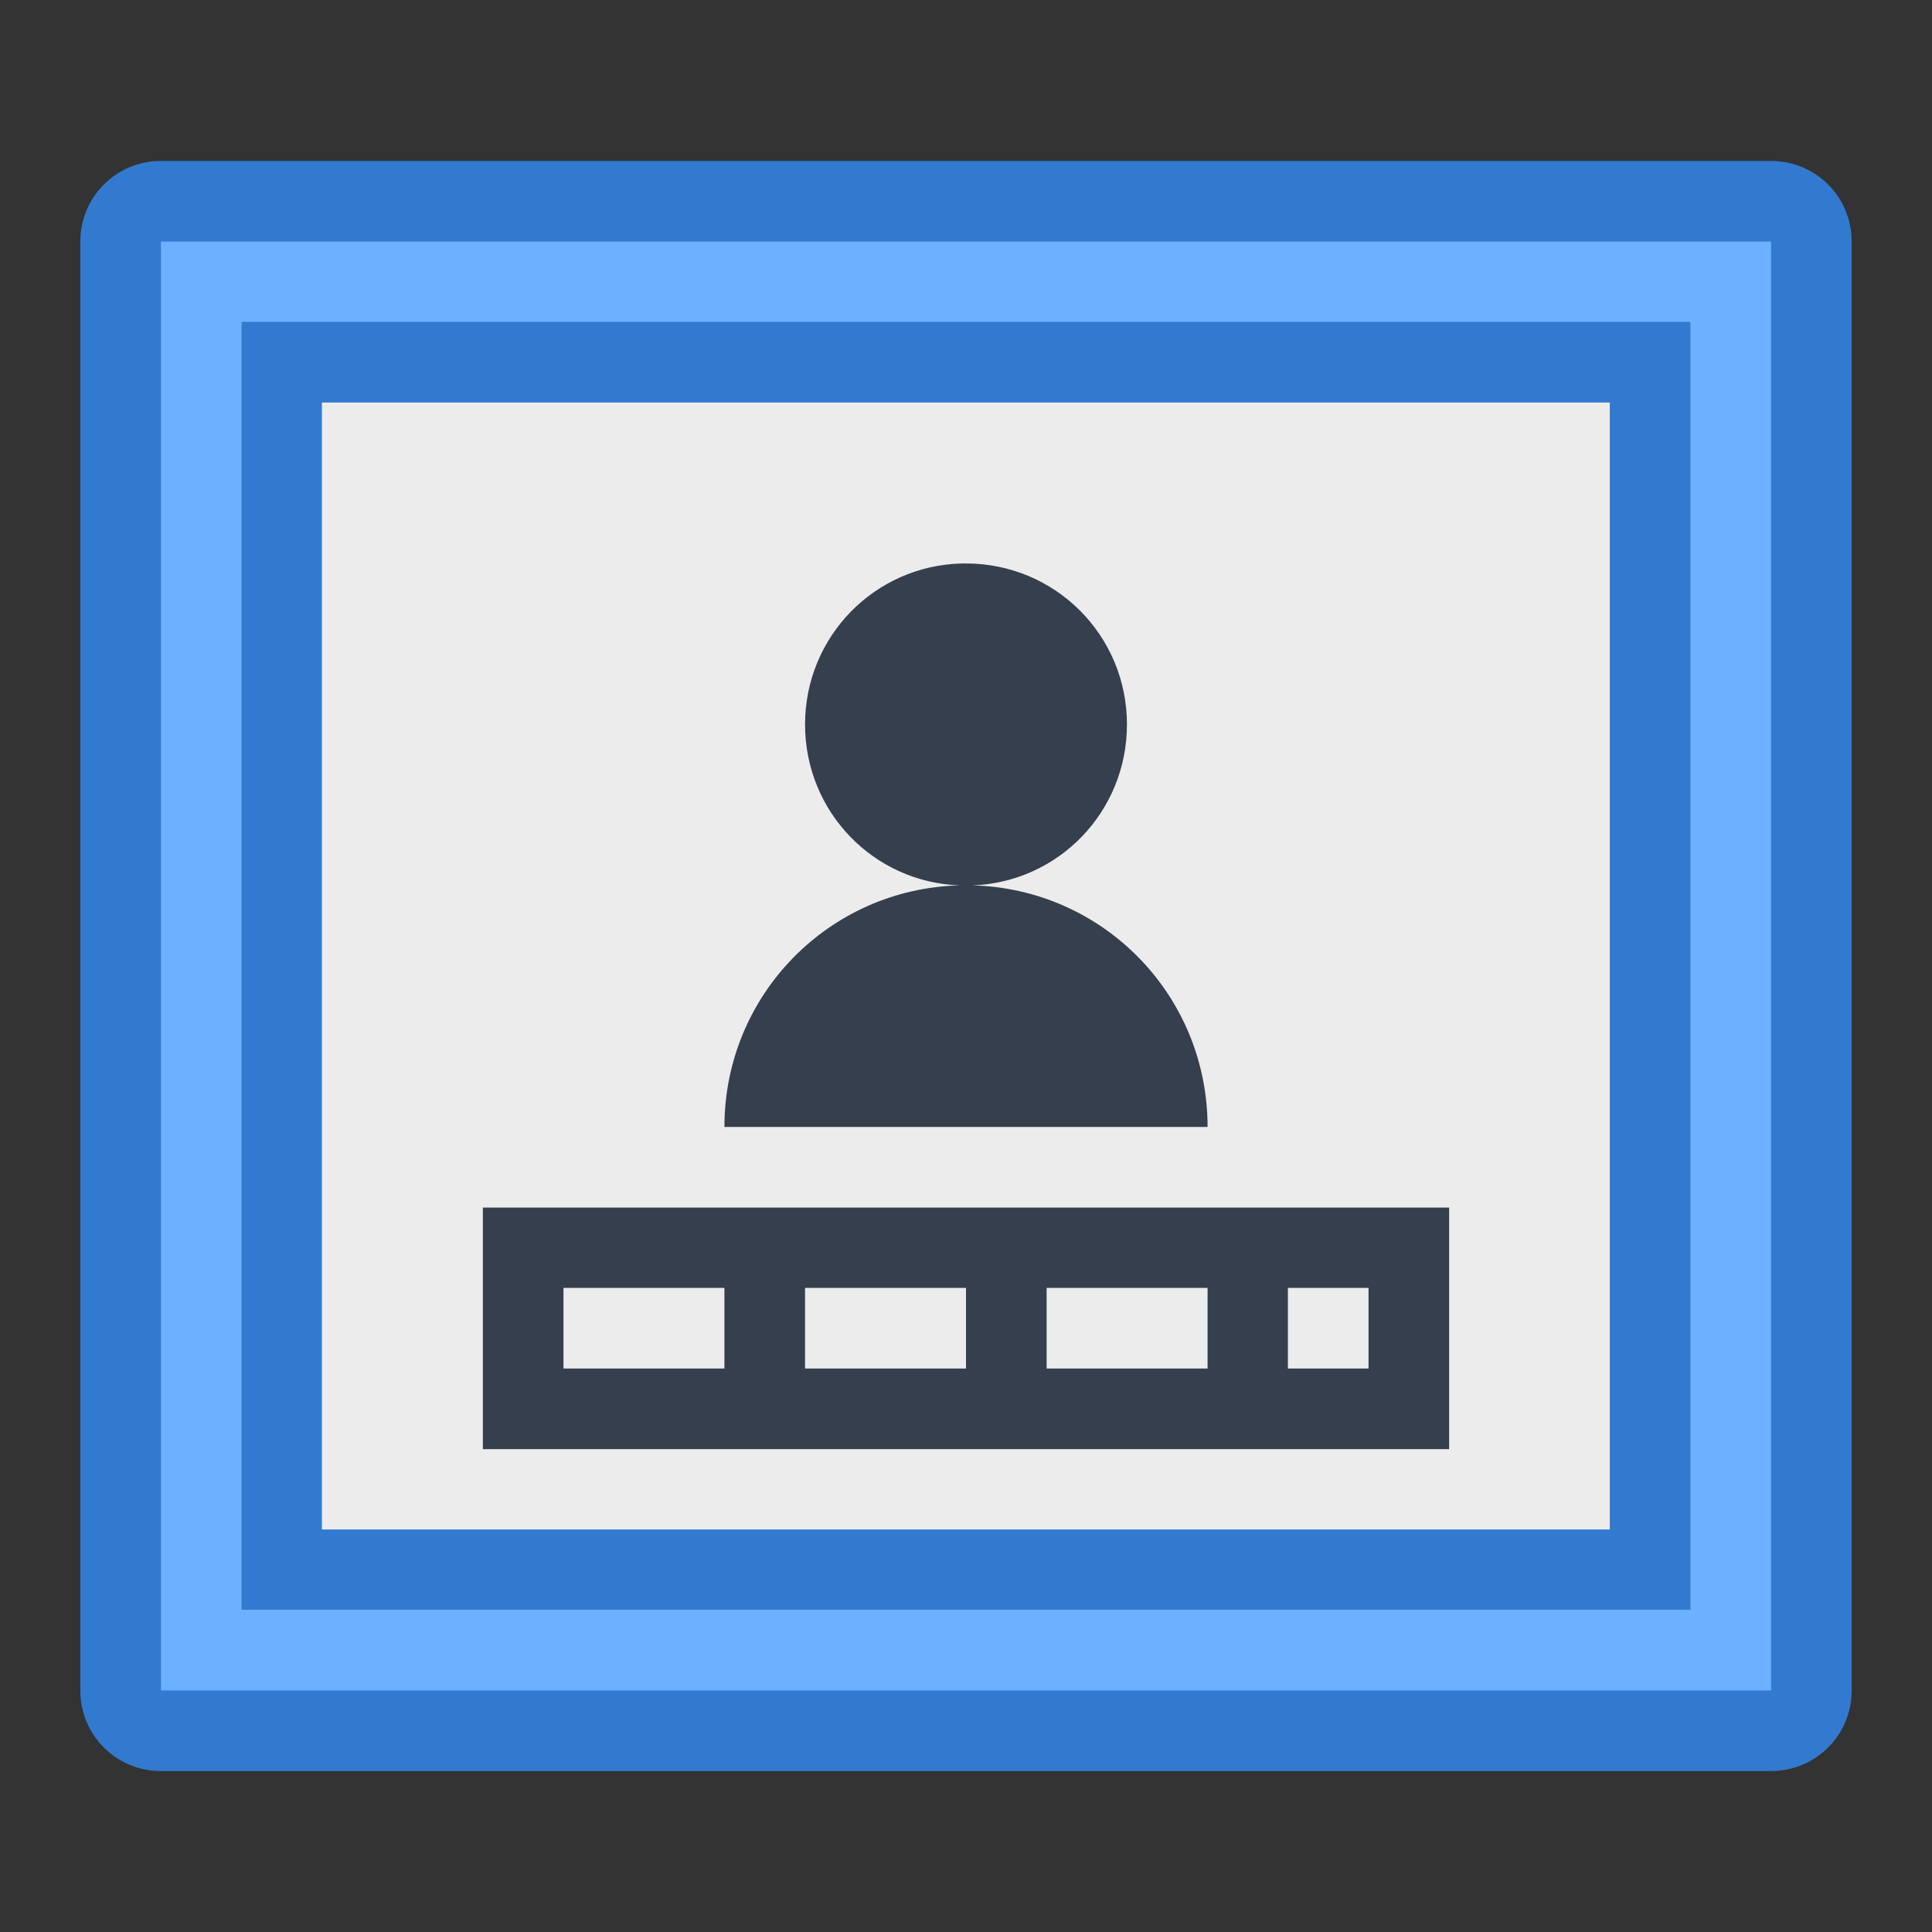 <?xml version="1.0" encoding="UTF-8" standalone="no"?>
<!-- Created with Inkscape (http://www.inkscape.org/) -->

<svg
   width="24"
   height="24"
   viewBox="0 0 6.35 6.35"
   version="1.1"
   id="svg5"
   inkscape:version="1.2 (dc2aedaf03, 2022-05-15)"
   sodipodi:docname="preferences-desktop-user-password.svg"
   xml:space="preserve"
   xmlns:inkscape="http://www.inkscape.org/namespaces/inkscape"
   xmlns:sodipodi="http://sodipodi.sourceforge.net/DTD/sodipodi-0.dtd"
   xmlns="http://www.w3.org/2000/svg"
   xmlns:svg="http://www.w3.org/2000/svg"><rect x="0" y="0" width="6.35" height="6.35" fill="#333333" stroke="none"/><sodipodi:namedview
     id="namedview7"
     pagecolor="#ffffff"
     bordercolor="#000000"
     borderopacity="0.25"
     inkscape:showpageshadow="false"
     inkscape:pageopacity="0.0"
     inkscape:pagecheckerboard="0"
     inkscape:deskcolor="#d1d1d1"
     inkscape:document-units="px"
     showgrid="true"
     inkscape:zoom="26.910888"
     inkscape:cx="19.936169"
     inkscape:cy="10.646248"
     inkscape:window-width="2160"
     inkscape:window-height="1335"
     inkscape:window-x="0"
     inkscape:window-y="0"
     inkscape:window-maximized="1"
     inkscape:current-layer="layer1-7"><inkscape:grid
       type="xygrid"
       id="grid271" /></sodipodi:namedview><defs
     id="defs2"><style
       id="current-color-scheme"
       type="text/css">
      .ColorScheme-Text {
        color:#122036;
      }
      </style><style
       id="current-color-scheme-6"
       type="text/css">
      .ColorScheme-Text {
        color:#122036;
      }
      </style><style
       type="text/css"
       id="current-color-scheme-67">
      .ColorScheme-Text {
        color:#36404d;
      }
      </style><style
       id="current-color-scheme-0"
       type="text/css">
      .ColorScheme-Text {
        color:#122036;
      }
      </style><style
       id="current-color-scheme-6-2"
       type="text/css">
      .ColorScheme-Text {
        color:#122036;
      }
      </style><style
       type="text/css"
       id="current-color-scheme-67-3">
      .ColorScheme-Text {
        color:#36404d;
      }
      </style><style
       type="text/css"
       id="current-color-scheme-3">
      .ColorScheme-Text {
        color:#36404d;
      }
      </style><style
       type="text/css"
       id="current-color-scheme-67-5">
      .ColorScheme-Text {
        color:#122036;
      }
      </style><style
       type="text/css"
       id="current-color-scheme-7">
      .ColorScheme-Text {
        color:#122036;
      }
      </style><style
       type="text/css"
       id="current-color-scheme-5">
      .ColorScheme-Text {
        color:#122036;
      }
      </style><style
       type="text/css"
       id="current-color-scheme-6-6">
      .ColorScheme-Text {
        color:#122036;
      }
      </style><style
       type="text/css"
       id="current-color-scheme-1">
      .ColorScheme-Text {
        color:#122036;
      }
      </style><style
       id="current-color-scheme-10"
       type="text/css">
      .ColorScheme-Text {
        color:#122036;
      }
      </style><style
       id="current-color-scheme-5-7"
       type="text/css">
      .ColorScheme-Text {
        color:#122036;
      }
      </style><style
       id="current-color-scheme-1-2"
       type="text/css">
      .ColorScheme-Text {
        color:#122036;
      }
      </style><style
       type="text/css"
       id="current-color-scheme-10-9">
      .ColorScheme-Text {
        color:#122036;
      }
      </style><style
       type="text/css"
       id="current-color-scheme-675">
      .ColorScheme-Text {
        color:#36404d;
      }
      </style></defs><g
     inkscape:label="Capa 1"
     inkscape:groupmode="layer"
     id="layer1"><g
       inkscape:label="Capa 1"
       id="layer1-7"><path
         id="rect1345-5"
         style="opacity:1;fill:#317ad0;fill-opacity:1;stroke-width:0.529;stroke-linecap:round;stroke-linejoin:round;stroke-miterlimit:1.8;paint-order:fill markers stroke;stop-color:#000000"
         d="m 0.529,0.529 5.292,2.3e-7 c 0.147,1e-8 0.265,0.118 0.265,0.265 V 5.556 c 0,0.147 -0.118,0.265 -0.265,0.265 l -5.292,-2e-7 c -0.147,0 -0.265,-0.118 -0.265,-0.265 l 10e-9,-4.762 c 0,-0.147 0.118,-0.265 0.265,-0.265 z"
         sodipodi:nodetypes="sssssssss" /><path
         id="rect1345-7-9"
         style="fill:#6bb1ff;fill-opacity:1;stroke-width:0.529;stroke-linecap:round;stroke-linejoin:round;stroke-miterlimit:1.8;paint-order:fill markers stroke;stop-color:#000000"
         d="M 0.529,0.794 H 5.821 V 5.556 H 0.529 Z"
         sodipodi:nodetypes="ccccc" /><rect
         style="opacity:1;fill:#317ad0;fill-opacity:1;stroke-width:0.529;stroke-linecap:round;stroke-linejoin:round;stroke-miterlimit:1.8;paint-order:fill markers stroke;stop-color:#000000"
         id="rect2095"
         width="4.762"
         height="4.233"
         x="0.794"
         y="1.058" /><rect
         style="opacity:1;fill:#ececec;fill-opacity:1;stroke-width:0.529;stroke-linecap:round;stroke-linejoin:round;stroke-miterlimit:1.8;paint-order:fill markers stroke;stop-color:#000000"
         id="rect3115"
         width="4.233"
         height="3.704"
         x="1.058"
         y="1.323" /><path
         id="rect6782"
         style="opacity:1;fill:#363f4d;fill-opacity:1;stroke-width:0.529;stroke-linecap:round;stroke-linejoin:round;stroke-miterlimit:1.8;paint-order:fill markers stroke;stop-color:#000000"
         d="M 3.161 1.852 C 2.874 1.859 2.646 2.093 2.646 2.381 C 2.646 2.668 2.871 2.9 3.154 2.91 C 2.724 2.921 2.381 3.271 2.381 3.704 L 3.969 3.704 C 3.969 3.271 3.626 2.921 3.196 2.91 C 3.479 2.9 3.704 2.668 3.704 2.381 C 3.704 2.088 3.468 1.852 3.175 1.852 C 3.17 1.852 3.166 1.852 3.161 1.852 z M 1.587 3.969 L 1.587 4.763 L 4.763 4.763 L 4.763 3.969 L 1.587 3.969 z M 1.852 4.233 L 2.381 4.233 L 2.381 4.498 L 1.852 4.498 L 1.852 4.233 z M 2.646 4.233 L 3.175 4.233 L 3.175 4.498 L 2.646 4.498 L 2.646 4.233 z M 3.44 4.233 L 3.969 4.233 L 3.969 4.498 L 3.44 4.498 L 3.44 4.233 z M 4.233 4.233 L 4.498 4.233 L 4.498 4.498 L 4.233 4.498 L 4.233 4.233 z " /></g></g></svg>

